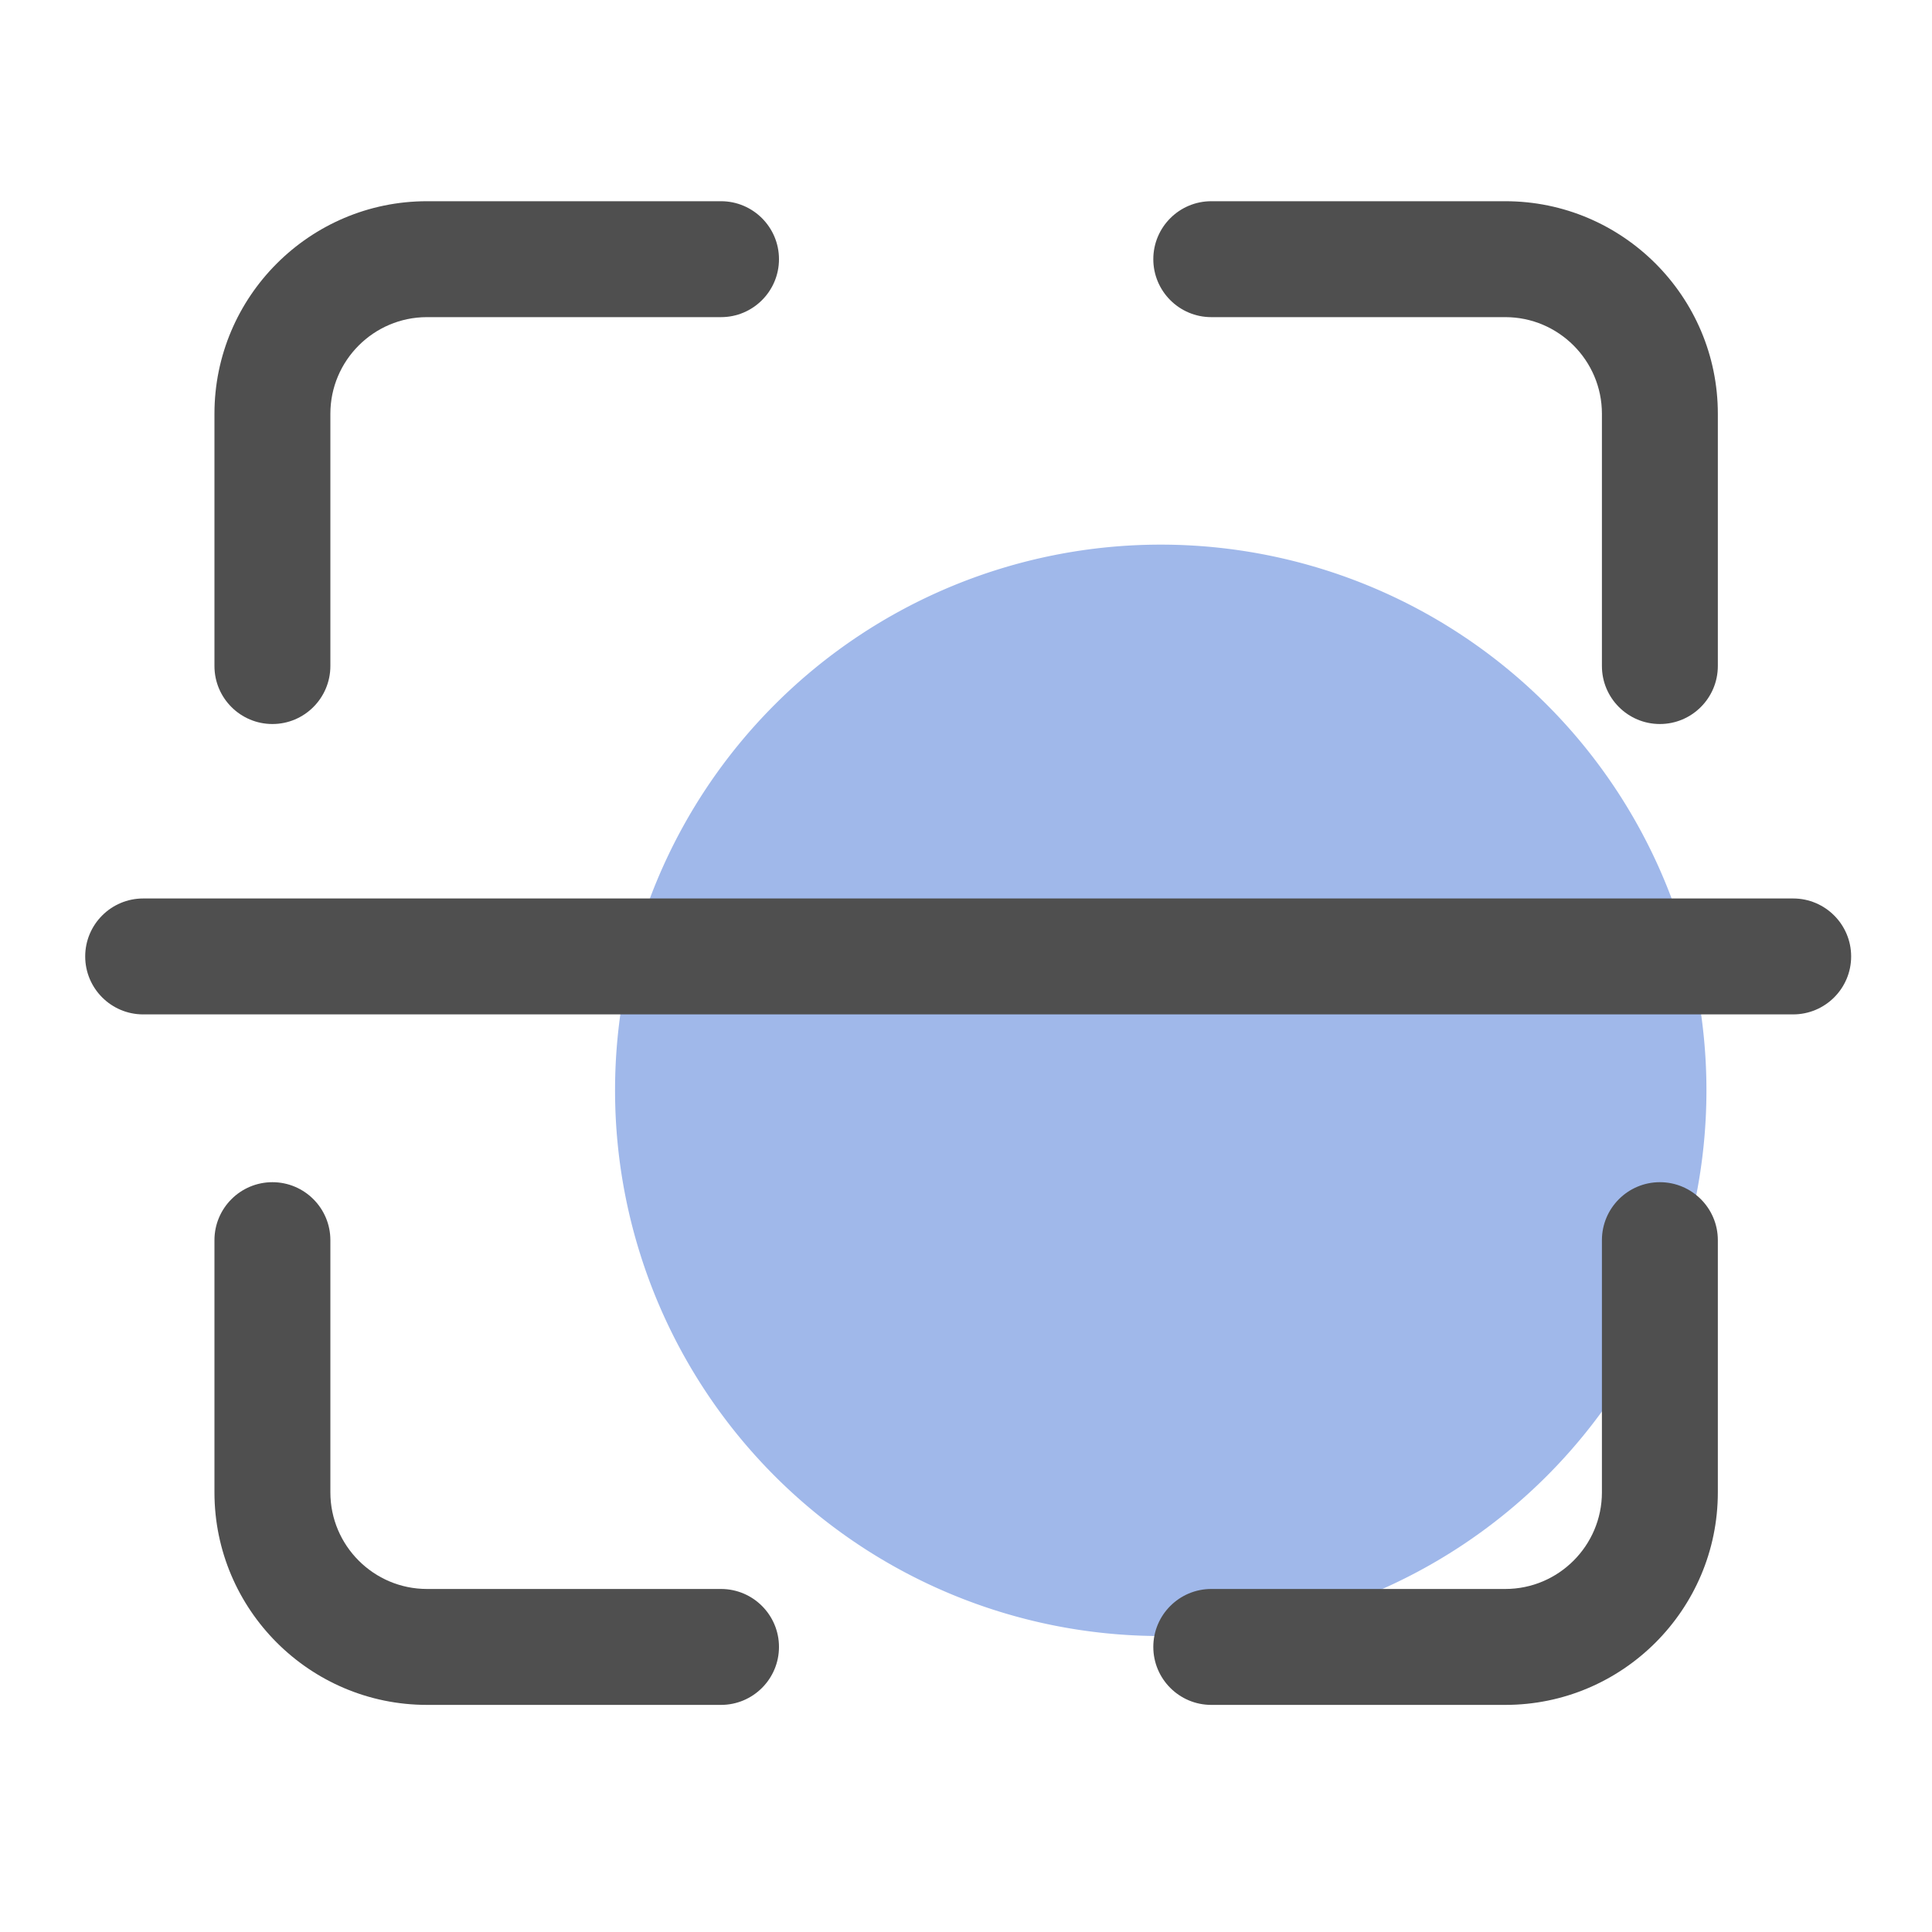<?xml version="1.0" standalone="no"?><!DOCTYPE svg PUBLIC "-//W3C//DTD SVG 1.1//EN" "http://www.w3.org/Graphics/SVG/1.1/DTD/svg11.dtd"><svg class="icon" width="64px" height="64.00px" viewBox="0 0 1024 1024" version="1.1" xmlns="http://www.w3.org/2000/svg"><path d="M615.219 577.894m-289.229 0a289.229 289.229 0 1 0 578.458 0 289.229 289.229 0 1 0-578.458 0Z" fill="#A0B8EA" /><path d="M144.384 383.744c-16.947 0-30.72-13.773-30.72-30.72V219.29c0-62.106 50.534-112.64 112.64-112.64h155.853c16.947 0 30.72 13.773 30.72 30.72s-13.773 30.72-30.72 30.72H226.304c-28.211 0-51.2 22.989-51.2 51.2v133.683c0 16.998-13.773 30.771-30.72 30.771zM879.77 383.744c-16.947 0-30.72-13.773-30.72-30.72V219.29c0-28.211-22.989-51.2-51.2-51.2h-155.853c-16.947 0-30.72-13.773-30.72-30.72s13.773-30.72 30.72-30.72h155.853c62.106 0 112.64 50.534 112.64 112.64v133.683c0 16.998-13.773 30.771-30.72 30.771zM382.157 903.629H226.304c-62.106 0-112.64-50.534-112.64-112.64v-133.683c0-16.947 13.773-30.72 30.72-30.72s30.72 13.773 30.72 30.72v133.683c0 28.211 22.989 51.2 51.2 51.2h155.853c16.947 0 30.72 13.773 30.72 30.72s-13.773 30.72-30.72 30.72zM797.85 903.629h-155.853c-16.947 0-30.72-13.773-30.72-30.72s13.773-30.72 30.72-30.72h155.853c28.211 0 51.2-22.989 51.2-51.2v-133.683c0-16.947 13.773-30.72 30.72-30.72s30.72 13.773 30.72 30.72v133.683c0 62.106-50.534 112.64-112.64 112.64zM950.374 537.651H75.878c-16.947 0-30.72-13.773-30.72-30.72s13.773-30.72 30.72-30.72h874.547c16.947 0 30.72 13.773 30.72 30.72s-13.773 30.72-30.771 30.72z" fill="#4F4F4F" /></svg>